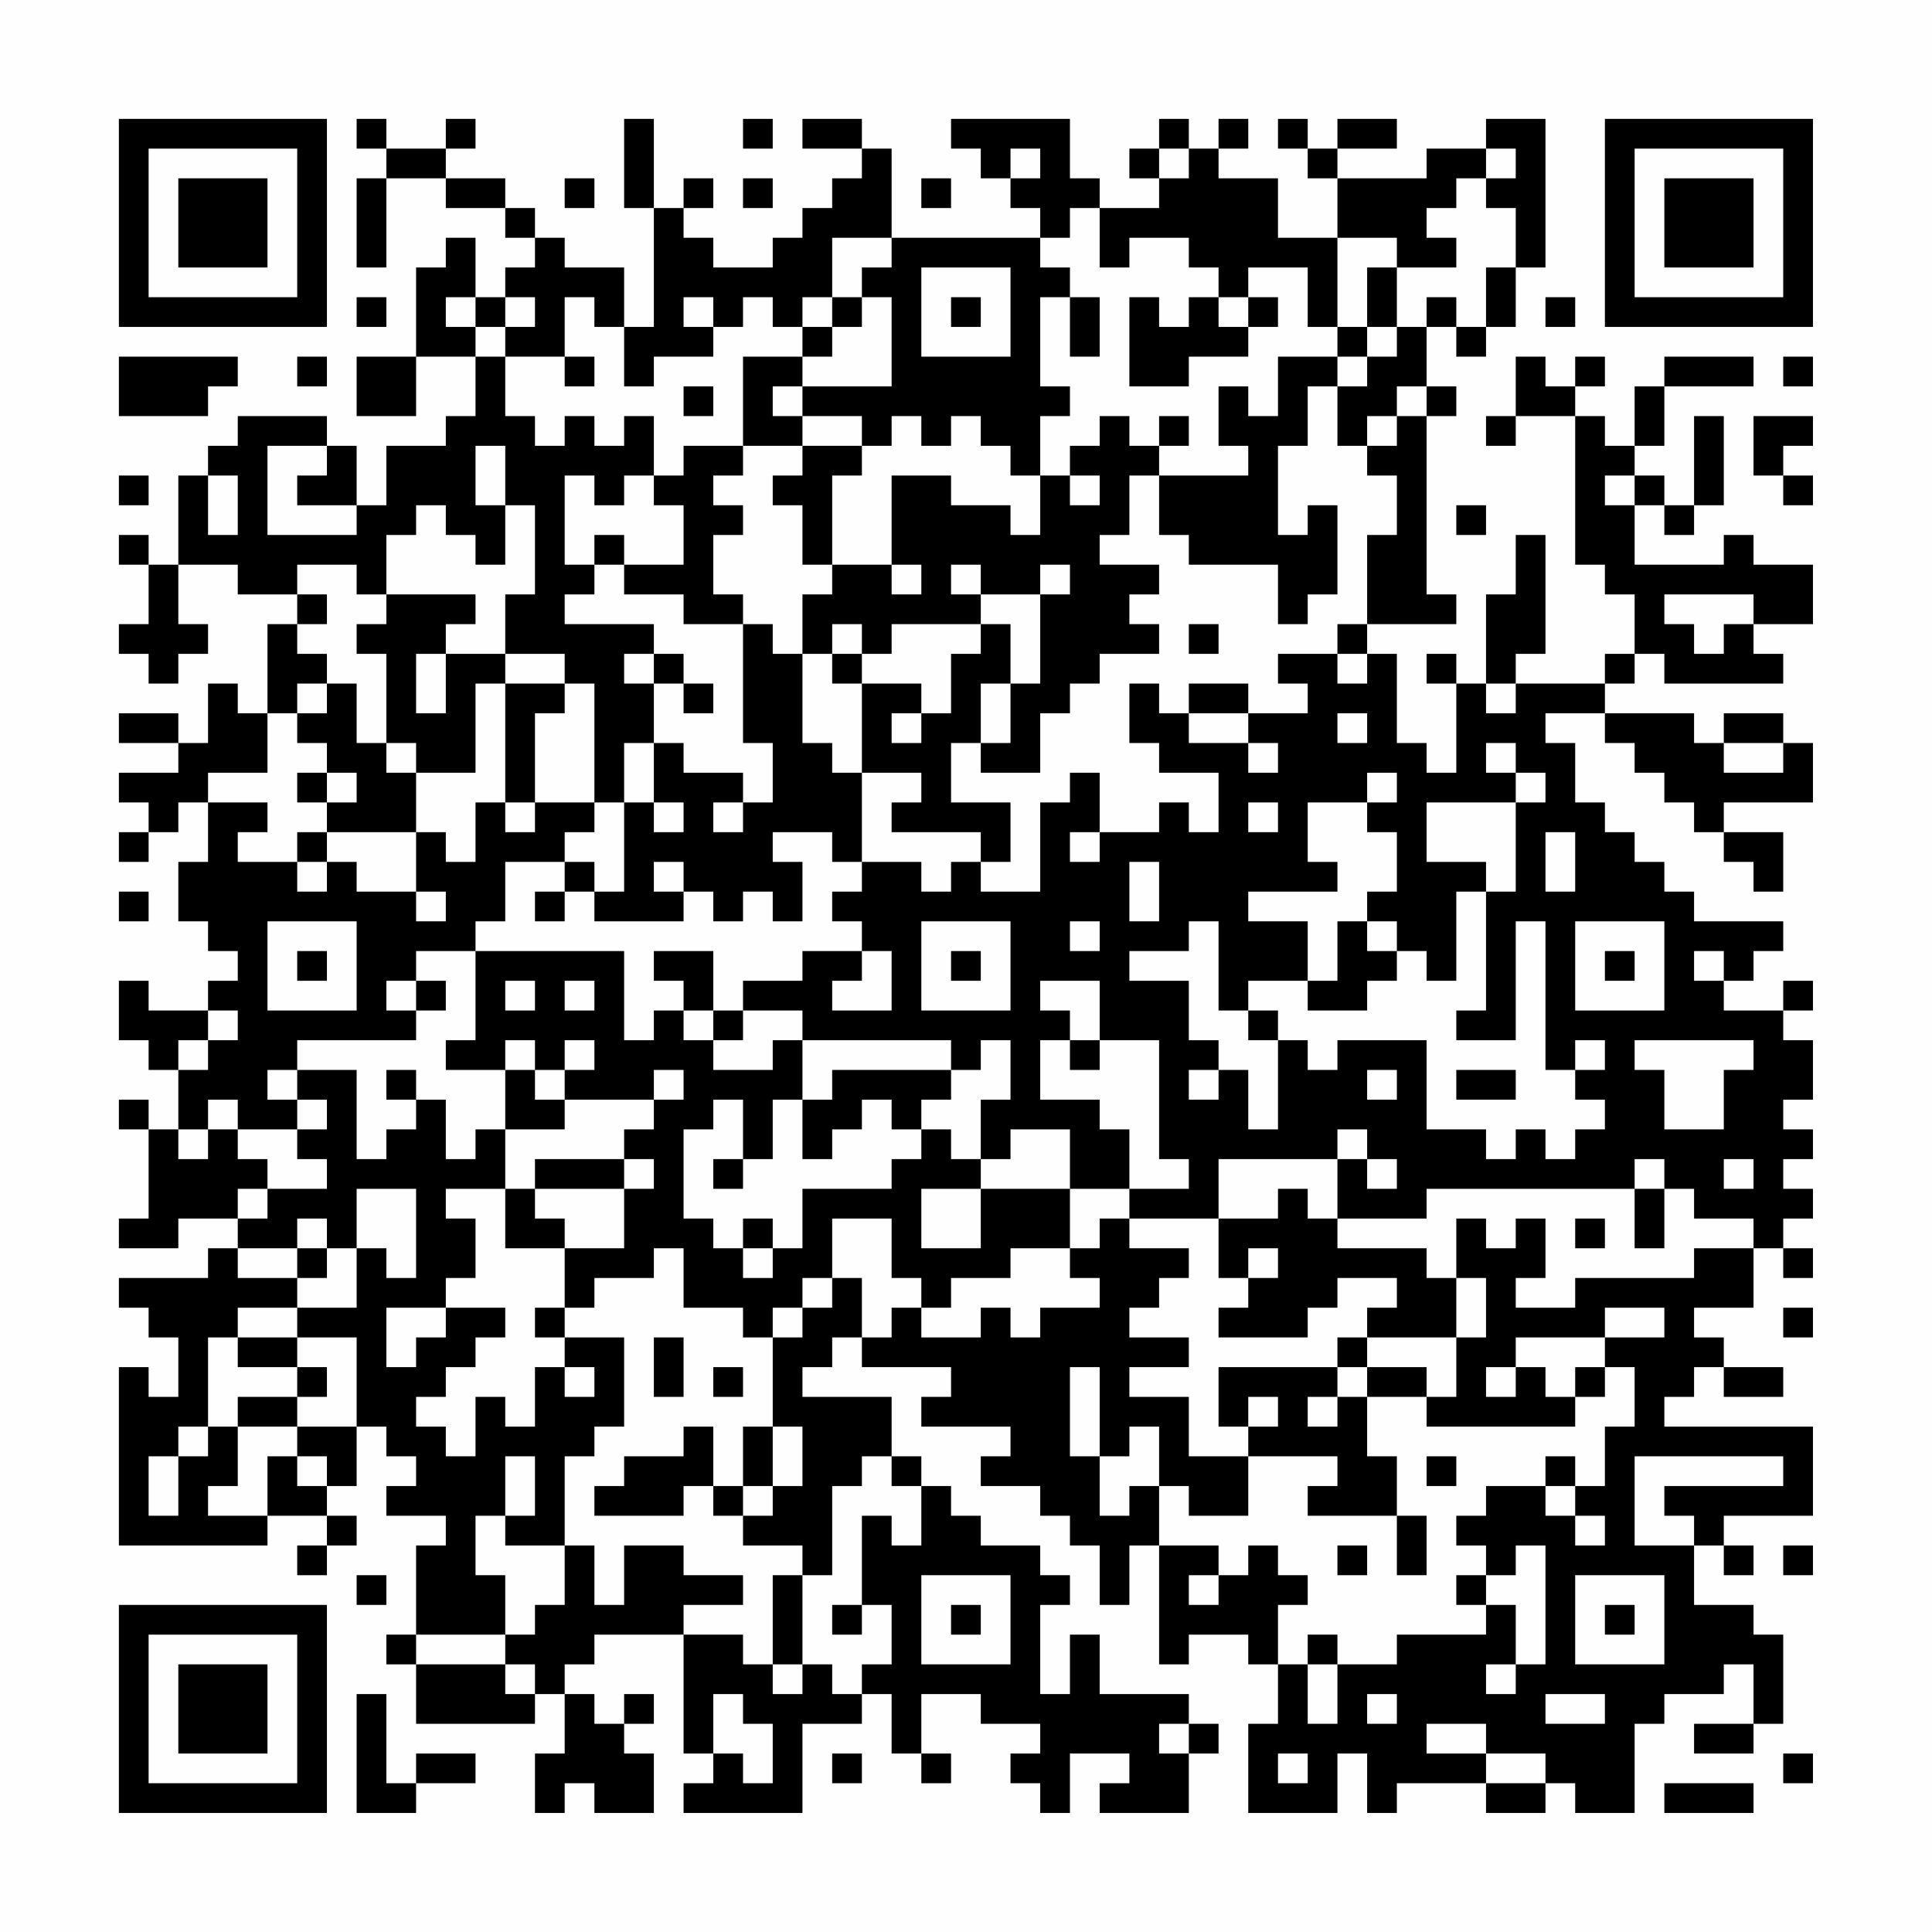 <?xml version="1.0" encoding="UTF-8"?>
<svg xmlns="http://www.w3.org/2000/svg" version="1.1" width="300" height="300" viewBox="0 0 300 300"><rect x="0" y="0" width="300" height="300" fill="#fefefe"/><g transform="scale(4.615)"><g transform="translate(4,4)"><path fill-rule="evenodd" d="M8 0L8 1L9 1L9 2L8 2L8 5L9 5L9 2L11 2L11 3L13 3L13 4L14 4L14 5L13 5L13 6L12 6L12 4L11 4L11 5L10 5L10 8L8 8L8 10L10 10L10 8L12 8L12 10L11 10L11 11L9 11L9 13L8 13L8 11L7 11L7 10L4 10L4 11L3 11L3 12L2 12L2 15L1 15L1 14L0 14L0 15L1 15L1 17L0 17L0 18L1 18L1 19L2 19L2 18L3 18L3 17L2 17L2 15L4 15L4 16L6 16L6 17L5 17L5 20L4 20L4 19L3 19L3 21L2 21L2 20L0 20L0 21L2 21L2 22L0 22L0 23L1 23L1 24L0 24L0 25L1 25L1 24L2 24L2 23L3 23L3 25L2 25L2 27L3 27L3 28L4 28L4 29L3 29L3 30L1 30L1 29L0 29L0 31L1 31L1 32L2 32L2 34L1 34L1 33L0 33L0 34L1 34L1 37L0 37L0 38L2 38L2 37L4 37L4 38L3 38L3 39L0 39L0 40L1 40L1 41L2 41L2 43L1 43L1 42L0 42L0 48L5 48L5 47L7 47L7 48L6 48L6 49L7 49L7 48L8 48L8 47L7 47L7 46L8 46L8 44L9 44L9 45L10 45L10 46L9 46L9 47L11 47L11 48L10 48L10 51L9 51L9 52L10 52L10 54L14 54L14 53L15 53L15 55L14 55L14 57L15 57L15 56L16 56L16 57L18 57L18 55L17 55L17 54L18 54L18 53L17 53L17 54L16 54L16 53L15 53L15 52L16 52L16 51L19 51L19 55L20 55L20 56L19 56L19 57L23 57L23 54L25 54L25 53L26 53L26 55L27 55L27 56L28 56L28 55L27 55L27 53L29 53L29 54L31 54L31 55L30 55L30 56L31 56L31 57L32 57L32 55L34 55L34 56L33 56L33 57L36 57L36 55L37 55L37 54L36 54L36 53L33 53L33 51L32 51L32 53L31 53L31 50L32 50L32 49L31 49L31 48L29 48L29 47L28 47L28 46L27 46L27 45L26 45L26 43L23 43L23 42L24 42L24 41L25 41L25 42L28 42L28 43L27 43L27 44L30 44L30 45L29 45L29 46L31 46L31 47L32 47L32 48L33 48L33 50L34 50L34 48L35 48L35 52L36 52L36 51L38 51L38 52L39 52L39 54L38 54L38 57L41 57L41 55L42 55L42 57L43 57L43 56L46 56L46 57L48 57L48 56L49 56L49 57L51 57L51 54L52 54L52 53L54 53L54 52L55 52L55 54L53 54L53 55L55 55L55 54L56 54L56 51L55 51L55 50L53 50L53 48L54 48L54 49L55 49L55 48L54 48L54 47L57 47L57 44L52 44L52 43L53 43L53 42L54 42L54 43L56 43L56 42L54 42L54 41L53 41L53 40L55 40L55 38L56 38L56 39L57 39L57 38L56 38L56 37L57 37L57 36L56 36L56 35L57 35L57 34L56 34L56 33L57 33L57 31L56 31L56 30L57 30L57 29L56 29L56 30L54 30L54 29L55 29L55 28L56 28L56 27L53 27L53 26L52 26L52 25L51 25L51 24L50 24L50 23L49 23L49 21L48 21L48 20L50 20L50 21L51 21L51 22L52 22L52 23L53 23L53 24L54 24L54 25L55 25L55 26L56 26L56 24L54 24L54 23L57 23L57 21L56 21L56 20L54 20L54 21L53 21L53 20L50 20L50 19L51 19L51 18L52 18L52 19L56 19L56 18L55 18L55 17L57 17L57 15L55 15L55 14L54 14L54 15L51 15L51 13L52 13L52 14L53 14L53 13L54 13L54 10L53 10L53 13L52 13L52 12L51 12L51 11L52 11L52 9L55 9L55 8L52 8L52 9L51 9L51 11L50 11L50 10L49 10L49 9L50 9L50 8L49 8L49 9L48 9L48 8L47 8L47 10L46 10L46 11L47 11L47 10L49 10L49 15L50 15L50 16L51 16L51 18L50 18L50 19L47 19L47 18L48 18L48 14L47 14L47 16L46 16L46 19L45 19L45 18L44 18L44 19L45 19L45 22L44 22L44 21L43 21L43 18L42 18L42 17L45 17L45 16L44 16L44 10L45 10L45 9L44 9L44 7L45 7L45 8L46 8L46 7L47 7L47 5L48 5L48 0L46 0L46 1L44 1L44 2L41 2L41 1L43 1L43 0L41 0L41 1L40 1L40 0L39 0L39 1L40 1L40 2L41 2L41 4L39 4L39 2L37 2L37 1L38 1L38 0L37 0L37 1L36 1L36 0L35 0L35 1L34 1L34 2L35 2L35 3L33 3L33 2L32 2L32 0L28 0L28 1L29 1L29 2L30 2L30 3L31 3L31 4L26 4L26 1L25 1L25 0L23 0L23 1L25 1L25 2L24 2L24 3L23 3L23 4L22 4L22 5L20 5L20 4L19 4L19 3L20 3L20 2L19 2L19 3L18 3L18 0L17 0L17 3L18 3L18 7L17 7L17 5L15 5L15 4L14 4L14 3L13 3L13 2L11 2L11 1L12 1L12 0L11 0L11 1L9 1L9 0ZM21 0L21 1L22 1L22 0ZM30 1L30 2L31 2L31 1ZM35 1L35 2L36 2L36 1ZM46 1L46 2L45 2L45 3L44 3L44 4L45 4L45 5L43 5L43 4L41 4L41 7L40 7L40 5L38 5L38 6L37 6L37 5L36 5L36 4L34 4L34 5L33 5L33 3L32 3L32 4L31 4L31 5L32 5L32 6L31 6L31 9L32 9L32 10L31 10L31 12L30 12L30 11L29 11L29 10L28 10L28 11L27 11L27 10L26 10L26 11L25 11L25 10L23 10L23 9L26 9L26 6L25 6L25 5L26 5L26 4L24 4L24 6L23 6L23 7L22 7L22 6L21 6L21 7L20 7L20 6L19 6L19 7L20 7L20 8L18 8L18 9L17 9L17 7L16 7L16 6L15 6L15 8L13 8L13 7L14 7L14 6L13 6L13 7L12 7L12 6L11 6L11 7L12 7L12 8L13 8L13 10L14 10L14 11L15 11L15 10L16 10L16 11L17 11L17 10L18 10L18 12L17 12L17 13L16 13L16 12L15 12L15 15L16 15L16 16L15 16L15 17L18 17L18 18L17 18L17 19L18 19L18 21L17 21L17 23L16 23L16 19L15 19L15 18L13 18L13 16L14 16L14 13L13 13L13 11L12 11L12 13L13 13L13 15L12 15L12 14L11 14L11 13L10 13L10 14L9 14L9 16L8 16L8 15L6 15L6 16L7 16L7 17L6 17L6 18L7 18L7 19L6 19L6 20L5 20L5 22L3 22L3 23L5 23L5 24L4 24L4 25L6 25L6 26L7 26L7 25L8 25L8 26L10 26L10 27L11 27L11 26L10 26L10 24L11 24L11 25L12 25L12 23L13 23L13 24L14 24L14 23L16 23L16 24L15 24L15 25L13 25L13 27L12 27L12 28L10 28L10 29L9 29L9 30L10 30L10 31L6 31L6 32L5 32L5 33L6 33L6 34L4 34L4 33L3 33L3 34L2 34L2 35L3 35L3 34L4 34L4 35L5 35L5 36L4 36L4 37L5 37L5 36L7 36L7 35L6 35L6 34L7 34L7 33L6 33L6 32L8 32L8 35L9 35L9 34L10 34L10 33L11 33L11 35L12 35L12 34L13 34L13 36L11 36L11 37L12 37L12 39L11 39L11 40L9 40L9 42L10 42L10 41L11 41L11 40L13 40L13 41L12 41L12 42L11 42L11 43L10 43L10 44L11 44L11 45L12 45L12 43L13 43L13 44L14 44L14 42L15 42L15 43L16 43L16 42L15 42L15 41L17 41L17 44L16 44L16 45L15 45L15 48L13 48L13 47L14 47L14 45L13 45L13 47L12 47L12 49L13 49L13 51L10 51L10 52L13 52L13 53L14 53L14 52L13 52L13 51L14 51L14 50L15 50L15 48L16 48L16 50L17 50L17 48L19 48L19 49L21 49L21 50L19 50L19 51L21 51L21 52L22 52L22 53L23 53L23 52L24 52L24 53L25 53L25 52L26 52L26 50L25 50L25 47L26 47L26 48L27 48L27 46L26 46L26 45L25 45L25 46L24 46L24 49L23 49L23 48L21 48L21 47L22 47L22 46L23 46L23 44L22 44L22 41L23 41L23 40L24 40L24 39L25 39L25 41L26 41L26 40L27 40L27 41L29 41L29 40L30 40L30 41L31 41L31 40L33 40L33 39L32 39L32 38L33 38L33 37L34 37L34 38L36 38L36 39L35 39L35 40L34 40L34 41L36 41L36 42L34 42L34 43L36 43L36 45L38 45L38 47L36 47L36 46L35 46L35 44L34 44L34 45L33 45L33 42L32 42L32 45L33 45L33 47L34 47L34 46L35 46L35 48L37 48L37 49L36 49L36 50L37 50L37 49L38 49L38 48L39 48L39 49L40 49L40 50L39 50L39 52L40 52L40 54L41 54L41 52L43 52L43 51L46 51L46 50L47 50L47 52L46 52L46 53L47 53L47 52L48 52L48 48L47 48L47 49L46 49L46 48L45 48L45 47L46 47L46 46L48 46L48 47L49 47L49 48L50 48L50 47L49 47L49 46L50 46L50 44L51 44L51 42L50 42L50 41L52 41L52 40L50 40L50 41L47 41L47 42L46 42L46 43L47 43L47 42L48 42L48 43L49 43L49 44L44 44L44 43L45 43L45 41L46 41L46 39L45 39L45 37L46 37L46 38L47 38L47 37L48 37L48 39L47 39L47 40L49 40L49 39L53 39L53 38L55 38L55 37L53 37L53 36L52 36L52 35L51 35L51 36L44 36L44 37L41 37L41 35L42 35L42 36L43 36L43 35L42 35L42 34L41 34L41 35L37 35L37 37L34 37L34 36L36 36L36 35L35 35L35 31L33 31L33 29L31 29L31 30L32 30L32 31L31 31L31 33L33 33L33 34L34 34L34 36L32 36L32 34L30 34L30 35L29 35L29 33L30 33L30 31L29 31L29 32L28 32L28 31L23 31L23 30L21 30L21 29L23 29L23 28L25 28L25 29L24 29L24 30L26 30L26 28L25 28L25 27L24 27L24 26L25 26L25 25L27 25L27 26L28 26L28 25L29 25L29 26L31 26L31 23L32 23L32 22L33 22L33 24L32 24L32 25L33 25L33 24L35 24L35 23L36 23L36 24L37 24L37 22L35 22L35 21L34 21L34 19L35 19L35 20L36 20L36 21L38 21L38 22L39 22L39 21L38 21L38 20L40 20L40 19L39 19L39 18L41 18L41 19L42 19L42 18L41 18L41 17L42 17L42 14L43 14L43 12L42 12L42 11L43 11L43 10L44 10L44 9L43 9L43 10L42 10L42 11L41 11L41 9L42 9L42 8L43 8L43 7L44 7L44 6L45 6L45 7L46 7L46 5L47 5L47 3L46 3L46 2L47 2L47 1ZM15 2L15 3L16 3L16 2ZM21 2L21 3L22 3L22 2ZM27 2L27 3L28 3L28 2ZM27 5L27 8L30 8L30 5ZM42 5L42 7L41 7L41 8L39 8L39 10L38 10L38 9L37 9L37 11L38 11L38 12L35 12L35 11L36 11L36 10L35 10L35 11L34 11L34 10L33 10L33 11L32 11L32 12L31 12L31 14L30 14L30 13L28 13L28 12L26 12L26 15L24 15L24 12L25 12L25 11L23 11L23 10L22 10L22 9L23 9L23 8L24 8L24 7L25 7L25 6L24 6L24 7L23 7L23 8L21 8L21 11L19 11L19 12L18 12L18 13L19 13L19 15L17 15L17 14L16 14L16 15L17 15L17 16L19 16L19 17L21 17L21 21L22 21L22 23L21 23L21 22L19 22L19 21L18 21L18 23L17 23L17 26L16 26L16 25L15 25L15 26L14 26L14 27L15 27L15 26L16 26L16 27L19 27L19 26L20 26L20 27L21 27L21 26L22 26L22 27L23 27L23 25L22 25L22 24L24 24L24 25L25 25L25 22L27 22L27 23L26 23L26 24L29 24L29 25L30 25L30 23L28 23L28 21L29 21L29 22L31 22L31 20L32 20L32 19L33 19L33 18L35 18L35 17L34 17L34 16L35 16L35 15L33 15L33 14L34 14L34 12L35 12L35 14L36 14L36 15L39 15L39 17L40 17L40 16L41 16L41 13L40 13L40 14L39 14L39 11L40 11L40 9L41 9L41 8L42 8L42 7L43 7L43 5ZM8 6L8 7L9 7L9 6ZM28 6L28 7L29 7L29 6ZM32 6L32 8L33 8L33 6ZM34 6L34 9L36 9L36 8L38 8L38 7L39 7L39 6L38 6L38 7L37 7L37 6L36 6L36 7L35 7L35 6ZM48 6L48 7L49 7L49 6ZM0 8L0 10L3 10L3 9L4 9L4 8ZM6 8L6 9L7 9L7 8ZM15 8L15 9L16 9L16 8ZM56 8L56 9L57 9L57 8ZM19 9L19 10L20 10L20 9ZM55 10L55 12L56 12L56 13L57 13L57 12L56 12L56 11L57 11L57 10ZM5 11L5 14L8 14L8 13L6 13L6 12L7 12L7 11ZM21 11L21 12L20 12L20 13L21 13L21 14L20 14L20 16L21 16L21 17L22 17L22 18L23 18L23 21L24 21L24 22L25 22L25 19L27 19L27 20L26 20L26 21L27 21L27 20L28 20L28 18L29 18L29 17L30 17L30 19L29 19L29 21L30 21L30 19L31 19L31 16L32 16L32 15L31 15L31 16L29 16L29 15L28 15L28 16L29 16L29 17L26 17L26 18L25 18L25 17L24 17L24 18L23 18L23 16L24 16L24 15L23 15L23 13L22 13L22 12L23 12L23 11ZM0 12L0 13L1 13L1 12ZM3 12L3 14L4 14L4 12ZM32 12L32 13L33 13L33 12ZM50 12L50 13L51 13L51 12ZM45 13L45 14L46 14L46 13ZM26 15L26 16L27 16L27 15ZM9 16L9 17L8 17L8 18L9 18L9 21L8 21L8 19L7 19L7 20L6 20L6 21L7 21L7 22L6 22L6 23L7 23L7 24L6 24L6 25L7 25L7 24L10 24L10 22L12 22L12 19L13 19L13 23L14 23L14 20L15 20L15 19L13 19L13 18L11 18L11 17L12 17L12 16ZM52 16L52 17L53 17L53 18L54 18L54 17L55 17L55 16ZM36 17L36 18L37 18L37 17ZM10 18L10 20L11 20L11 18ZM18 18L18 19L19 19L19 20L20 20L20 19L19 19L19 18ZM24 18L24 19L25 19L25 18ZM36 19L36 20L38 20L38 19ZM46 19L46 20L47 20L47 19ZM41 20L41 21L42 21L42 20ZM9 21L9 22L10 22L10 21ZM46 21L46 22L47 22L47 23L44 23L44 25L46 25L46 26L45 26L45 29L44 29L44 28L43 28L43 27L42 27L42 26L43 26L43 24L42 24L42 23L43 23L43 22L42 22L42 23L40 23L40 25L41 25L41 26L38 26L38 27L40 27L40 29L38 29L38 30L37 30L37 27L36 27L36 28L34 28L34 29L36 29L36 31L37 31L37 32L36 32L36 33L37 33L37 32L38 32L38 34L39 34L39 31L40 31L40 32L41 32L41 31L44 31L44 34L46 34L46 35L47 35L47 34L48 34L48 35L49 35L49 34L50 34L50 33L49 33L49 32L50 32L50 31L49 31L49 32L48 32L48 27L47 27L47 31L45 31L45 30L46 30L46 26L47 26L47 23L48 23L48 22L47 22L47 21ZM54 21L54 22L56 22L56 21ZM7 22L7 23L8 23L8 22ZM18 23L18 24L19 24L19 23ZM20 23L20 24L21 24L21 23ZM38 23L38 24L39 24L39 23ZM48 24L48 26L49 26L49 24ZM18 25L18 26L19 26L19 25ZM34 25L34 27L35 27L35 25ZM0 26L0 27L1 27L1 26ZM5 27L5 30L8 30L8 27ZM27 27L27 30L30 30L30 27ZM32 27L32 28L33 28L33 27ZM41 27L41 29L40 29L40 30L42 30L42 29L43 29L43 28L42 28L42 27ZM49 27L49 30L52 30L52 27ZM6 28L6 29L7 29L7 28ZM12 28L12 31L11 31L11 32L13 32L13 34L15 34L15 33L18 33L18 34L17 34L17 35L14 35L14 36L13 36L13 38L15 38L15 40L14 40L14 41L15 41L15 40L16 40L16 39L18 39L18 38L19 38L19 40L21 40L21 41L22 41L22 40L23 40L23 39L24 39L24 37L26 37L26 39L27 39L27 40L28 40L28 39L30 39L30 38L32 38L32 36L29 36L29 35L28 35L28 34L27 34L27 33L28 33L28 32L24 32L24 33L23 33L23 31L22 31L22 32L20 32L20 31L21 31L21 30L20 30L20 28L18 28L18 29L19 29L19 30L18 30L18 31L17 31L17 28ZM28 28L28 29L29 29L29 28ZM50 28L50 29L51 29L51 28ZM53 28L53 29L54 29L54 28ZM10 29L10 30L11 30L11 29ZM13 29L13 30L14 30L14 29ZM15 29L15 30L16 30L16 29ZM3 30L3 31L2 31L2 32L3 32L3 31L4 31L4 30ZM19 30L19 31L20 31L20 30ZM38 30L38 31L39 31L39 30ZM13 31L13 32L14 32L14 33L15 33L15 32L16 32L16 31L15 31L15 32L14 32L14 31ZM32 31L32 32L33 32L33 31ZM51 31L51 32L52 32L52 34L54 34L54 32L55 32L55 31ZM9 32L9 33L10 33L10 32ZM18 32L18 33L19 33L19 32ZM42 32L42 33L43 33L43 32ZM45 32L45 33L47 33L47 32ZM20 33L20 34L19 34L19 37L20 37L20 38L21 38L21 39L22 39L22 38L23 38L23 36L26 36L26 35L27 35L27 34L26 34L26 33L25 33L25 34L24 34L24 35L23 35L23 33L22 33L22 35L21 35L21 33ZM17 35L17 36L14 36L14 37L15 37L15 38L17 38L17 36L18 36L18 35ZM20 35L20 36L21 36L21 35ZM54 35L54 36L55 36L55 35ZM8 36L8 38L7 38L7 37L6 37L6 38L4 38L4 39L6 39L6 40L4 40L4 41L3 41L3 44L2 44L2 45L1 45L1 47L2 47L2 45L3 45L3 44L4 44L4 46L3 46L3 47L5 47L5 45L6 45L6 46L7 46L7 45L6 45L6 44L8 44L8 41L6 41L6 40L8 40L8 38L9 38L9 39L10 39L10 36ZM27 36L27 38L29 38L29 36ZM39 36L39 37L37 37L37 39L38 39L38 40L37 40L37 41L40 41L40 40L41 40L41 39L43 39L43 40L42 40L42 41L41 41L41 42L37 42L37 44L38 44L38 45L41 45L41 46L40 46L40 47L43 47L43 49L44 49L44 47L43 47L43 45L42 45L42 43L44 43L44 42L42 42L42 41L45 41L45 39L44 39L44 38L41 38L41 37L40 37L40 36ZM51 36L51 38L52 38L52 36ZM21 37L21 38L22 38L22 37ZM49 37L49 38L50 38L50 37ZM6 38L6 39L7 39L7 38ZM38 38L38 39L39 39L39 38ZM56 40L56 41L57 41L57 40ZM4 41L4 42L6 42L6 43L4 43L4 44L6 44L6 43L7 43L7 42L6 42L6 41ZM18 41L18 43L19 43L19 41ZM20 42L20 43L21 43L21 42ZM41 42L41 43L40 43L40 44L41 44L41 43L42 43L42 42ZM49 42L49 43L50 43L50 42ZM38 43L38 44L39 44L39 43ZM19 44L19 45L17 45L17 46L16 46L16 47L19 47L19 46L20 46L20 47L21 47L21 46L22 46L22 44L21 44L21 46L20 46L20 44ZM44 45L44 46L45 46L45 45ZM48 45L48 46L49 46L49 45ZM51 45L51 48L53 48L53 47L52 47L52 46L56 46L56 45ZM41 48L41 49L42 49L42 48ZM56 48L56 49L57 49L57 48ZM8 49L8 50L9 50L9 49ZM22 49L22 52L23 52L23 49ZM27 49L27 52L30 52L30 49ZM45 49L45 50L46 50L46 49ZM49 49L49 52L52 52L52 49ZM24 50L24 51L25 51L25 50ZM28 50L28 51L29 51L29 50ZM50 50L50 51L51 51L51 50ZM40 51L40 52L41 52L41 51ZM8 53L8 57L10 57L10 56L12 56L12 55L10 55L10 56L9 56L9 53ZM20 53L20 55L21 55L21 56L22 56L22 54L21 54L21 53ZM42 53L42 54L43 54L43 53ZM48 53L48 54L50 54L50 53ZM35 54L35 55L36 55L36 54ZM44 54L44 55L46 55L46 56L48 56L48 55L46 55L46 54ZM24 55L24 56L25 56L25 55ZM39 55L39 56L40 56L40 55ZM56 55L56 56L57 56L57 55ZM52 56L52 57L55 57L55 56ZM0 0L0 7L7 7L7 0ZM1 1L1 6L6 6L6 1ZM2 2L2 5L5 5L5 2ZM50 0L50 7L57 7L57 0ZM51 1L51 6L56 6L56 1ZM52 2L52 5L55 5L55 2ZM0 50L0 57L7 57L7 50ZM1 51L1 56L6 56L6 51ZM2 52L2 55L5 55L5 52Z" fill="#000000"/></g></g></svg>
